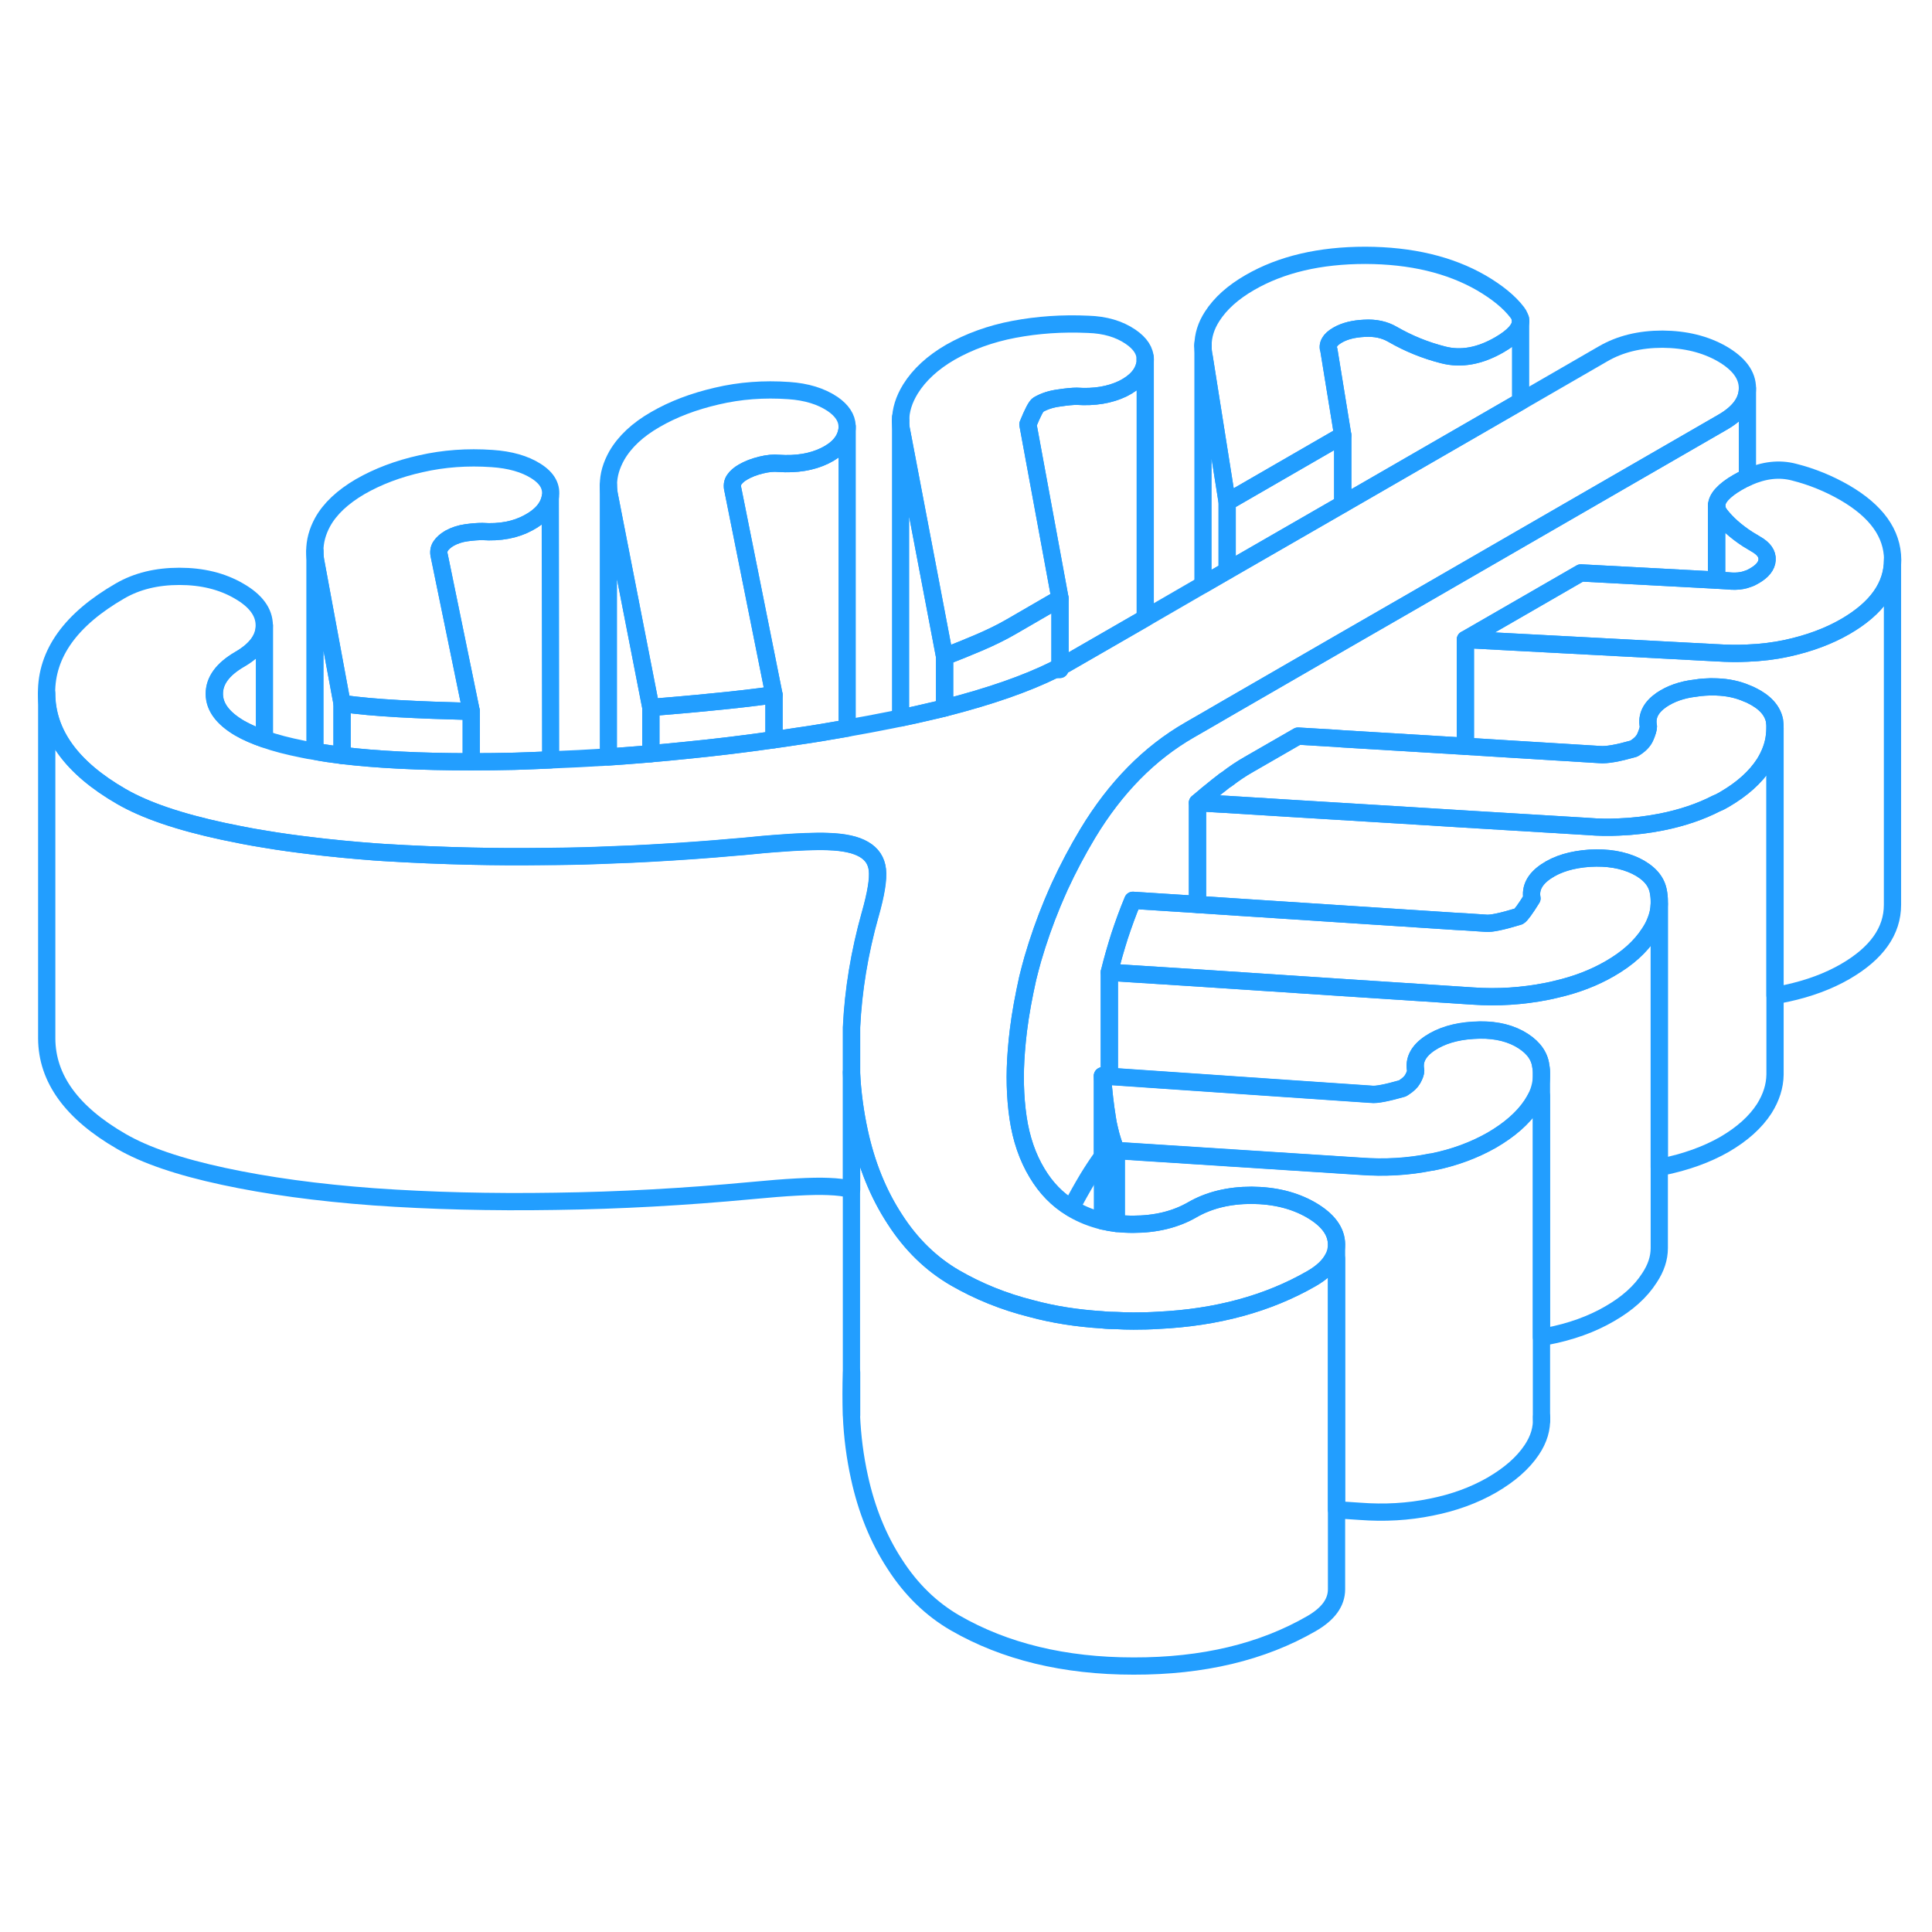 <svg width="48" height="48" viewBox="0 0 112 87" fill="none" xmlns="http://www.w3.org/2000/svg" stroke-width="1px" stroke-linecap="round" stroke-linejoin="round"><path d="M49.37 69.542V67.062C49.33 67.912 49.33 68.742 49.37 69.542Z" stroke="#229EFF" stroke-linejoin="round"/><path d="M64.71 54.202V58.422C64.57 58.402 64.44 58.382 64.31 58.362C64.17 58.332 64.04 58.302 63.91 58.282V49.872C63.98 50.772 64.07 51.582 64.19 52.312C64.22 52.532 64.26 52.732 64.31 52.932C64.37 53.202 64.44 53.462 64.52 53.702C64.58 53.882 64.64 54.042 64.71 54.202Z" stroke="#229EFF" stroke-linejoin="round"/><path d="M89.36 51.032V69.642C89.4 70.302 89.21 70.942 88.79 71.562C88.28 72.322 87.51 72.992 86.48 73.592C85.45 74.182 84.28 74.612 82.96 74.872C81.64 75.142 80.27 75.222 78.83 75.112L77.48 75.022V59.632C77.47 58.872 76.98 58.212 76 57.642C75.03 57.082 73.88 56.802 72.56 56.792C71.24 56.792 70.09 57.072 69.12 57.632C68.15 58.192 67 58.472 65.68 58.472C65.35 58.472 65.02 58.452 64.71 58.422V54.202L78.83 55.112C80.27 55.222 81.64 55.142 82.96 54.872C82.98 54.872 82.99 54.872 83.01 54.872C84.31 54.612 85.46 54.182 86.48 53.602C87.51 53.002 88.28 52.332 88.79 51.572C88.91 51.392 89.01 51.212 89.1 51.032H89.36Z" stroke="#229EFF" stroke-linejoin="round"/><path d="M65.539 7.022C64.879 6.572 64.059 6.332 63.089 6.302C61.589 6.232 60.159 6.332 58.779 6.592C57.409 6.852 56.179 7.302 55.089 7.922C54.059 8.522 53.289 9.232 52.779 10.052C52.399 10.672 52.209 11.282 52.209 11.902C52.209 12.112 52.229 12.332 52.279 12.542L54.759 25.562C55.439 25.302 56.119 25.022 56.779 24.742C57.429 24.462 58.049 24.162 58.619 23.832L61.449 22.192L59.589 12.102C59.869 11.412 60.069 11.032 60.189 10.962C60.529 10.762 60.929 10.632 61.389 10.572C61.849 10.502 62.189 10.472 62.419 10.472C63.449 10.542 64.339 10.392 65.089 10.032C65.829 9.662 66.259 9.182 66.369 8.592C66.389 8.512 66.389 8.422 66.389 8.342C66.389 7.842 66.109 7.412 65.539 7.022ZM61.159 26.312C61.249 26.302 61.349 26.302 61.449 26.302V26.162C61.359 26.212 61.259 26.262 61.159 26.312Z" stroke="#229EFF" stroke-linejoin="round"/><path d="M109.719 19.952C109.719 21.472 108.809 22.762 106.979 23.822C106.009 24.382 104.879 24.802 103.589 25.082C102.849 25.242 102.089 25.332 101.309 25.362C100.729 25.392 100.129 25.382 99.519 25.342H99.499L88.149 24.742L87.019 24.682L84.959 24.572L85.999 23.972L88.149 22.732L91.649 20.712L99.519 21.132L100.169 21.172C100.459 21.202 100.729 21.202 100.989 21.152C101.099 21.132 101.209 21.102 101.309 21.062C101.449 21.022 101.589 20.952 101.719 20.872C102.169 20.612 102.419 20.302 102.439 19.962C102.469 19.612 102.249 19.302 101.789 19.042C101.619 18.942 101.459 18.842 101.309 18.752C100.619 18.302 100.099 17.832 99.719 17.342C99.589 17.172 99.519 17.002 99.519 16.822C99.519 16.392 99.929 15.932 100.739 15.462C100.929 15.352 101.119 15.252 101.309 15.172C102.249 14.752 103.139 14.642 104.009 14.872C105.039 15.132 106.019 15.532 106.939 16.062C108.779 17.132 109.709 18.422 109.719 19.952Z" stroke="#229EFF" stroke-linejoin="round"/><path d="M96.19 39.742V39.902C96.18 40.252 96.11 40.592 95.96 40.942C95.88 41.152 95.76 41.372 95.62 41.582C95.109 42.382 94.34 43.072 93.31 43.662C92.41 44.182 91.38 44.582 90.2 44.852C90.02 44.902 89.84 44.932 89.659 44.972C88.26 45.252 86.84 45.342 85.4 45.242L77.749 44.742L69.42 44.192L65.34 43.932L64.31 43.862C64.48 43.162 64.68 42.472 64.9 41.772C65.129 41.082 65.38 40.382 65.67 39.692L69.42 39.932L71.97 40.102L84.389 40.912L84.95 40.942L86.15 41.022C86.439 41.052 87.07 40.922 88.05 40.622C88.16 40.562 88.42 40.212 88.81 39.582C88.7 38.992 88.969 38.462 89.62 38.022C90.279 37.572 91.129 37.322 92.159 37.252C93.189 37.192 94.08 37.342 94.83 37.702C95.58 38.072 96.01 38.552 96.129 39.152C96.169 39.352 96.19 39.542 96.19 39.742Z" stroke="#229EFF" stroke-linejoin="round"/><path d="M89.359 49.672V49.912C89.349 50.282 89.259 50.662 89.099 51.022C89.009 51.202 88.909 51.382 88.789 51.562C88.279 52.322 87.509 52.992 86.479 53.592C85.459 54.172 84.309 54.602 83.009 54.862C82.989 54.862 82.979 54.862 82.959 54.862C81.639 55.132 80.269 55.212 78.829 55.102L64.709 54.192C64.639 54.032 64.579 53.872 64.519 53.692C64.439 53.452 64.369 53.192 64.309 52.922C64.259 52.722 64.219 52.522 64.189 52.302C64.069 51.572 63.979 50.762 63.909 49.862L64.309 49.892L68.389 50.172L69.419 50.242L74.509 50.592L79.499 50.932C79.779 50.972 80.389 50.852 81.299 50.592C81.329 50.572 81.359 50.562 81.379 50.542C81.629 50.382 81.799 50.222 81.899 50.042C82.009 49.842 82.069 49.682 82.069 49.552C81.949 48.952 82.219 48.432 82.879 47.982C83.539 47.542 84.379 47.282 85.409 47.222C86.449 47.152 87.319 47.312 88.039 47.692C88.759 48.082 89.179 48.572 89.299 49.162C89.329 49.332 89.359 49.492 89.359 49.662V49.672Z" stroke="#229EFF" stroke-linejoin="round"/><path d="M88.149 6.122C88.149 6.552 87.739 7.012 86.929 7.482C85.789 8.142 84.699 8.342 83.659 8.072C82.629 7.812 81.649 7.412 80.729 6.882C80.269 6.612 79.719 6.492 79.089 6.532C78.459 6.562 77.949 6.692 77.549 6.922C77.319 7.052 77.159 7.192 77.079 7.342C76.989 7.492 76.979 7.652 77.039 7.812L77.839 12.732L71.139 16.602L69.809 8.202C69.759 7.982 69.739 7.762 69.739 7.542C69.739 6.952 69.919 6.382 70.269 5.842C70.749 5.092 71.479 4.442 72.449 3.882C74.279 2.822 76.519 2.302 79.159 2.302C81.799 2.312 84.039 2.842 85.879 3.902C86.799 4.442 87.489 5.002 87.949 5.602C88.079 5.772 88.149 5.942 88.149 6.122Z" stroke="#229EFF" stroke-linejoin="round"/><path d="M49.109 12.192V12.232C49.109 12.312 49.11 12.392 49.09 12.482C48.98 13.082 48.55 13.562 47.81 13.922C47.07 14.282 46.179 14.432 45.139 14.362C44.859 14.332 44.51 14.362 44.109 14.462C43.709 14.562 43.37 14.692 43.08 14.862C42.85 14.992 42.68 15.142 42.57 15.302C42.45 15.472 42.429 15.672 42.489 15.902L44.87 27.782C43.669 27.942 42.48 28.082 41.3 28.192C40.13 28.312 38.94 28.412 37.73 28.512L35.35 16.332C35.3 16.102 35.27 15.862 35.27 15.632C35.27 15.032 35.44 14.472 35.76 13.902C36.219 13.112 36.959 12.412 37.989 11.822C39.02 11.222 40.21 10.772 41.55 10.462C42.9 10.142 44.29 10.042 45.72 10.142C46.76 10.212 47.599 10.472 48.27 10.922C48.809 11.292 49.09 11.722 49.109 12.192Z" stroke="#229EFF" stroke-linejoin="round"/><path d="M31.899 16.332C31.789 16.922 31.359 17.422 30.619 17.812C29.879 18.212 28.989 18.382 27.959 18.312C27.729 18.312 27.419 18.332 27.049 18.382C26.679 18.432 26.349 18.542 26.059 18.702C25.839 18.832 25.659 18.982 25.549 19.152C25.439 19.312 25.409 19.512 25.469 19.742L27.319 28.742C25.769 28.702 24.369 28.652 23.109 28.582C21.839 28.512 20.749 28.412 19.829 28.282L18.329 20.182C18.279 19.942 18.249 19.702 18.249 19.462C18.249 18.882 18.399 18.322 18.699 17.772C19.129 16.992 19.859 16.312 20.879 15.712C21.909 15.122 23.089 14.672 24.409 14.382C25.719 14.082 27.099 13.982 28.529 14.082C29.569 14.152 30.419 14.392 31.079 14.812C31.739 15.232 32.009 15.732 31.899 16.332Z" stroke="#229EFF" stroke-linejoin="round"/><path d="M101.299 9.992V10.012C101.299 10.772 100.809 11.432 99.849 11.982L88.139 18.742L81.649 22.492L77.829 24.692L71.129 28.562L69.959 29.242L68.969 29.812C66.619 31.162 64.659 33.162 63.059 35.812C62.459 36.812 61.919 37.832 61.439 38.872C61.289 39.202 61.149 39.532 61.009 39.862C60.569 40.922 60.189 42.002 59.869 43.102C59.769 43.462 59.669 43.832 59.579 44.202C59.349 45.242 59.159 46.242 59.039 47.222C58.989 47.632 58.949 48.022 58.919 48.422C58.809 49.782 58.839 51.072 59.019 52.302C59.199 53.522 59.569 54.592 60.119 55.502C60.639 56.372 61.289 57.042 62.099 57.532C62.149 57.562 62.189 57.592 62.239 57.622C62.749 57.912 63.299 58.132 63.909 58.282C64.039 58.302 64.169 58.332 64.309 58.362C64.439 58.382 64.569 58.402 64.709 58.422C65.019 58.452 65.349 58.472 65.679 58.472C66.999 58.472 68.149 58.192 69.119 57.632C70.089 57.072 71.239 56.792 72.559 56.792C73.879 56.802 75.029 57.082 75.999 57.642C76.979 58.212 77.469 58.872 77.48 59.632C77.48 59.922 77.409 60.192 77.279 60.442C77.059 60.872 76.639 61.272 76.029 61.622C73.509 63.072 70.539 63.882 67.119 64.042C66.659 64.072 66.189 64.082 65.709 64.082C65.369 64.082 65.039 64.072 64.709 64.052C64.439 64.052 64.169 64.042 63.909 64.012C62.459 63.922 61.089 63.712 59.799 63.362C58.199 62.962 56.719 62.362 55.369 61.582C53.989 60.782 52.819 59.652 51.869 58.172C50.909 56.702 50.229 55.012 49.819 53.122C49.579 52.022 49.419 50.862 49.359 49.662V47.062C49.459 44.912 49.819 42.722 50.439 40.512C50.779 39.312 50.919 38.452 50.859 37.922C50.799 37.392 50.539 37.002 50.069 36.732C49.609 36.462 48.929 36.312 48.009 36.282C47.299 36.252 46.249 36.292 44.859 36.402C44.449 36.432 44.009 36.472 43.529 36.522C43.229 36.552 42.919 36.582 42.619 36.602C40.979 36.752 39.339 36.862 37.719 36.952C36.969 36.992 36.219 37.032 35.48 37.052C34.37 37.102 33.269 37.132 32.179 37.142C31.939 37.142 31.709 37.152 31.48 37.152C30.049 37.172 28.659 37.162 27.309 37.132C25.579 37.092 23.899 37.022 22.279 36.922C22.079 36.912 21.879 36.892 21.679 36.882C21.049 36.832 20.429 36.782 19.819 36.722C19.719 36.712 19.629 36.702 19.539 36.692C19.099 36.652 18.669 36.602 18.249 36.552C17.229 36.432 16.249 36.302 15.319 36.142C14.489 36.012 13.699 35.852 12.939 35.692C10.379 35.142 8.409 34.472 7.029 33.672C4.149 32.012 2.709 30.022 2.699 27.702C2.679 25.382 4.109 23.402 6.969 21.752C7.939 21.192 9.079 20.912 10.399 20.912C11.719 20.912 12.87 21.192 13.85 21.762C14.829 22.322 15.319 22.992 15.319 23.752V23.772C15.319 24.522 14.829 25.182 13.869 25.732C12.899 26.302 12.419 26.962 12.419 27.722C12.419 28.482 12.919 29.142 13.889 29.712C14.289 29.942 14.769 30.152 15.319 30.342C15.959 30.572 16.709 30.762 17.559 30.932C17.779 30.982 18.009 31.022 18.249 31.052C18.749 31.152 19.269 31.222 19.819 31.292C20.829 31.412 21.929 31.502 23.109 31.562C24.469 31.632 25.869 31.662 27.309 31.662C28.129 31.662 28.969 31.652 29.819 31.632C30.509 31.612 31.209 31.582 31.909 31.552C33.009 31.512 34.129 31.452 35.259 31.382C35.879 31.342 36.509 31.292 37.139 31.242C37.329 31.222 37.529 31.212 37.719 31.192C38.399 31.132 39.069 31.072 39.73 31.002C41.469 30.832 43.179 30.622 44.859 30.382C45.289 30.322 45.729 30.262 46.159 30.192C47.159 30.052 48.139 29.882 49.109 29.712C49.969 29.562 50.829 29.402 51.669 29.232C51.849 29.192 52.029 29.162 52.199 29.122C52.789 29.002 53.359 28.872 53.909 28.742C54.189 28.682 54.469 28.612 54.749 28.542C57.339 27.882 59.479 27.142 61.149 26.312C61.239 26.312 61.339 26.312 61.439 26.312V26.172C61.659 26.062 61.859 25.952 62.059 25.832L66.379 23.342L69.73 21.402L71.129 20.592L77.829 16.732L88.139 10.782L92.949 8.002C93.919 7.442 95.059 7.162 96.379 7.162C97.699 7.172 98.849 7.452 99.829 8.012C100.809 8.582 101.299 9.242 101.299 10.002V9.992Z" stroke="#229EFF" stroke-linejoin="round"/><path d="M89.369 69.842V69.642" stroke="#229EFF" stroke-linejoin="round"/><path d="M27.319 28.742V31.662C25.879 31.662 24.479 31.632 23.119 31.562C21.939 31.502 20.839 31.412 19.829 31.292V28.282C20.749 28.412 21.839 28.512 23.109 28.582C24.369 28.652 25.769 28.702 27.319 28.742Z" stroke="#229EFF" stroke-linejoin="round"/><path d="M31.92 31.552C31.22 31.582 30.52 31.612 29.83 31.632C28.98 31.652 28.14 31.662 27.32 31.662V28.742L25.47 19.742C25.41 19.512 25.44 19.312 25.55 19.152C25.66 18.982 25.84 18.832 26.06 18.702C26.35 18.542 26.68 18.432 27.05 18.382C27.42 18.332 27.73 18.312 27.96 18.312C28.99 18.382 29.88 18.212 30.62 17.812C31.36 17.422 31.79 16.922 31.9 16.332L31.92 31.552Z" stroke="#229EFF" stroke-linejoin="round"/><path d="M19.83 28.282V31.292C19.28 31.222 18.76 31.152 18.26 31.052V19.462C18.25 19.702 18.28 19.942 18.33 20.182L19.83 28.282Z" stroke="#229EFF" stroke-linejoin="round"/><path d="M37.73 28.512V31.192C37.54 31.212 37.34 31.222 37.15 31.242C36.52 31.292 35.889 31.342 35.27 31.382V15.632C35.27 15.862 35.3 16.102 35.35 16.332L37.73 28.512Z" stroke="#229EFF" stroke-linejoin="round"/><path d="M44.869 27.782V30.382C43.189 30.622 41.479 30.832 39.739 31.002C39.079 31.072 38.41 31.132 37.73 31.192V28.512C38.94 28.412 40.129 28.312 41.299 28.192C42.479 28.082 43.669 27.942 44.869 27.782Z" stroke="#229EFF" stroke-linejoin="round"/><path d="M49.12 29.712C48.15 29.882 47.17 30.052 46.17 30.192C45.74 30.262 45.3 30.322 44.87 30.382V27.782L42.49 15.902C42.43 15.672 42.45 15.472 42.57 15.302C42.68 15.142 42.85 14.992 43.08 14.862C43.37 14.692 43.71 14.562 44.11 14.462C44.51 14.362 44.86 14.332 45.14 14.362C46.18 14.432 47.07 14.282 47.81 13.922C48.55 13.562 48.98 13.082 49.09 12.482C49.11 12.392 49.11 12.312 49.11 12.232V29.712H49.12Z" stroke="#229EFF" stroke-linejoin="round"/><path d="M54.759 25.562V28.542C54.479 28.612 54.199 28.682 53.919 28.742C53.369 28.872 52.799 29.002 52.209 29.122V11.902C52.209 12.112 52.229 12.332 52.279 12.542L54.759 25.562Z" stroke="#229EFF" stroke-linejoin="round"/><path d="M61.45 22.192V26.162C61.36 26.212 61.26 26.262 61.16 26.312C59.49 27.142 57.35 27.882 54.76 28.542V25.562C55.44 25.302 56.12 25.022 56.78 24.742C57.43 24.462 58.05 24.162 58.62 23.832L61.45 22.192Z" stroke="#229EFF" stroke-linejoin="round"/><path d="M66.39 8.342V23.332L62.07 25.822C61.87 25.942 61.67 26.052 61.45 26.162V22.192L59.59 12.102C59.87 11.412 60.07 11.032 60.19 10.962C60.53 10.762 60.93 10.632 61.39 10.572C61.85 10.502 62.19 10.472 62.42 10.472C63.45 10.542 64.34 10.392 65.09 10.032C65.83 9.662 66.26 9.182 66.37 8.592C66.39 8.512 66.39 8.422 66.39 8.342Z" stroke="#229EFF" stroke-linejoin="round"/><path d="M66.39 8.342V8.232" stroke="#229EFF" stroke-linejoin="round"/><path d="M52.209 11.902V11.692" stroke="#229EFF" stroke-linejoin="round"/><path d="M77.84 12.732V16.722L71.14 20.582V16.602L77.84 12.732Z" stroke="#229EFF" stroke-linejoin="round"/><path d="M71.139 16.602V20.582L69.739 21.392V7.542C69.739 7.762 69.759 7.982 69.809 8.202L71.139 16.602Z" stroke="#229EFF" stroke-linejoin="round"/><path d="M69.739 7.542V7.422" stroke="#229EFF" stroke-linejoin="round"/><path d="M88.15 6.122V10.772L77.84 16.722V12.732L77.04 7.812C76.98 7.652 76.99 7.492 77.08 7.342C77.16 7.192 77.32 7.052 77.55 6.922C77.95 6.692 78.46 6.562 79.09 6.532C79.72 6.492 80.27 6.612 80.73 6.882C81.65 7.412 82.63 7.812 83.66 8.072C84.7 8.342 85.79 8.142 86.93 7.482C87.74 7.012 88.15 6.552 88.15 6.122Z" stroke="#229EFF" stroke-linejoin="round"/><path d="M88.149 6.122V5.992" stroke="#229EFF" stroke-linejoin="round"/><path d="M101.3 10.012V15.172C101.11 15.252 100.92 15.352 100.73 15.462C99.92 15.932 99.51 16.392 99.51 16.822V21.132L91.64 20.712L88.14 22.732L85.99 23.972L84.95 24.572V30.762L77.83 30.332L77.44 30.302L75.25 30.172L72.42 31.802C71.96 32.062 71.53 32.352 71.13 32.662C71.03 32.722 70.93 32.792 70.84 32.872C70.75 32.942 70.66 33.012 70.57 33.082C70.17 33.402 69.79 33.712 69.42 34.032V39.932L65.67 39.692C65.38 40.382 65.13 41.082 64.9 41.772C64.68 42.472 64.48 43.162 64.31 43.862V49.902L63.91 49.872V54.532C63.61 54.942 63.33 55.372 63.06 55.812C62.72 56.382 62.4 56.952 62.1 57.532C61.29 57.042 60.64 56.372 60.12 55.502C59.57 54.592 59.2 53.522 59.02 52.302C58.84 51.072 58.81 49.782 58.92 48.422C58.95 48.022 58.99 47.632 59.04 47.222C59.16 46.242 59.35 45.242 59.58 44.202C59.67 43.832 59.77 43.462 59.87 43.102C60.19 42.002 60.57 40.922 61.01 39.862C61.15 39.532 61.29 39.202 61.44 38.872C61.92 37.832 62.46 36.812 63.06 35.812C64.66 33.162 66.62 31.162 68.97 29.812L69.96 29.242L71.13 28.562L77.83 24.692L81.65 22.492L88.14 18.742L99.85 11.982C100.81 11.432 101.3 10.772 101.3 10.012Z" stroke="#229EFF" stroke-linejoin="round"/><path d="M102.44 19.962C102.42 20.302 102.17 20.612 101.72 20.872C101.59 20.952 101.45 21.022 101.31 21.062C101.21 21.102 101.1 21.132 100.99 21.152C100.73 21.202 100.46 21.202 100.17 21.172L99.519 21.132V16.822C99.519 17.002 99.59 17.172 99.72 17.342C100.1 17.832 100.62 18.302 101.31 18.752C101.46 18.842 101.62 18.942 101.79 19.042C102.25 19.302 102.47 19.612 102.44 19.962Z" stroke="#229EFF" stroke-linejoin="round"/><path d="M50.449 40.512C49.829 42.722 49.469 44.912 49.369 47.062V56.462C48.999 56.352 48.549 56.302 48.019 56.282C47.099 56.242 45.609 56.322 43.539 56.522C39.699 56.882 35.919 57.092 32.189 57.142C28.459 57.202 24.959 57.112 21.689 56.882C18.419 56.642 15.499 56.242 12.949 55.692C10.389 55.142 8.419 54.472 7.039 53.672C4.159 52.012 2.719 50.022 2.709 47.702V27.702C2.719 30.022 4.159 32.012 7.039 33.672C8.419 34.472 10.389 35.142 12.949 35.692C13.709 35.852 14.499 36.012 15.329 36.142C16.259 36.302 17.239 36.432 18.259 36.552C18.679 36.602 19.109 36.652 19.549 36.692C19.639 36.702 19.729 36.712 19.829 36.722C20.439 36.782 21.059 36.832 21.689 36.882C21.889 36.892 22.089 36.912 22.289 36.922C23.909 37.022 25.589 37.092 27.319 37.132C28.669 37.162 30.059 37.172 31.489 37.152C31.719 37.152 31.949 37.152 32.189 37.152C33.279 37.142 34.379 37.112 35.489 37.062C36.229 37.042 36.979 37.002 37.729 36.962C39.349 36.872 40.989 36.762 42.629 36.612C42.929 36.592 43.239 36.562 43.539 36.532C44.019 36.482 44.459 36.442 44.869 36.412C46.259 36.302 47.309 36.262 48.019 36.292C48.939 36.322 49.619 36.472 50.079 36.742C50.549 37.012 50.809 37.402 50.869 37.932C50.929 38.462 50.789 39.322 50.449 40.522V40.512Z" stroke="#229EFF" stroke-linejoin="round"/><path d="M77.48 60.462V79.632C77.48 80.402 76.999 81.062 76.029 81.622C73.169 83.272 69.73 84.092 65.71 84.082C61.7 84.082 58.249 83.242 55.369 81.582C53.989 80.782 52.819 79.652 51.869 78.172C50.909 76.702 50.23 75.012 49.819 73.122C49.569 71.982 49.409 70.782 49.359 69.542V49.662C49.419 50.862 49.58 52.022 49.819 53.122C50.23 55.012 50.909 56.702 51.869 58.172C52.819 59.652 53.989 60.782 55.369 61.582C56.719 62.362 58.199 62.962 59.799 63.362C61.089 63.712 62.459 63.922 63.909 64.012C64.169 64.042 64.439 64.052 64.71 64.052C65.04 64.072 65.37 64.082 65.71 64.082C66.189 64.082 66.659 64.072 67.119 64.042C70.539 63.882 73.509 63.072 76.029 61.622C76.639 61.272 77.059 60.872 77.279 60.442L77.48 60.462Z" stroke="#229EFF" stroke-linejoin="round"/><path d="M102.9 29.712C102.9 29.862 102.89 29.992 102.87 30.132C102.81 30.692 102.61 31.232 102.28 31.762C101.77 32.552 101 33.242 99.97 33.842C99.82 33.932 99.67 34.012 99.51 34.072C98.58 34.552 97.52 34.912 96.32 35.152C95.51 35.312 94.68 35.412 93.85 35.442C93.26 35.472 92.66 35.462 92.06 35.412L84.95 34.982L81.24 34.752L74.99 34.372L71.13 34.132L70.74 34.112L69.42 34.032C69.79 33.712 70.17 33.402 70.57 33.082C70.66 33.012 70.75 32.942 70.84 32.872C70.93 32.792 71.03 32.722 71.13 32.662C71.53 32.352 71.96 32.062 72.42 31.802L75.25 30.172L77.44 30.302L77.83 30.332L84.95 30.762L87.84 30.942L92.73 31.242C93.13 31.282 93.79 31.162 94.71 30.902C95.05 30.702 95.28 30.472 95.39 30.202C95.5 29.942 95.56 29.742 95.56 29.612C95.44 29.012 95.7 28.502 96.32 28.072C96.84 27.722 97.49 27.482 98.29 27.392C98.46 27.362 98.64 27.342 98.82 27.332C99.06 27.312 99.29 27.312 99.51 27.322C100.16 27.342 100.76 27.472 101.3 27.712C101.38 27.742 101.46 27.772 101.53 27.812C102.31 28.192 102.75 28.682 102.87 29.272C102.89 29.422 102.9 29.572 102.9 29.712Z" stroke="#229EFF" stroke-linejoin="round"/><path d="M109.709 19.952V39.952C109.709 41.472 108.799 42.762 106.969 43.822C105.999 44.382 104.869 44.802 103.579 45.082C103.349 45.132 103.129 45.172 102.899 45.202V29.712C102.899 29.572 102.889 29.422 102.869 29.272C102.749 28.682 102.309 28.192 101.529 27.812C101.459 27.772 101.379 27.742 101.299 27.712C100.759 27.472 100.159 27.342 99.509 27.322C99.289 27.312 99.059 27.312 98.819 27.332C98.639 27.342 98.459 27.362 98.289 27.392C97.489 27.482 96.839 27.722 96.319 28.072C95.699 28.502 95.439 29.012 95.559 29.612C95.559 29.742 95.499 29.942 95.389 30.202C95.279 30.472 95.049 30.702 94.709 30.902C93.789 31.162 93.129 31.282 92.729 31.242L87.839 30.942L84.949 30.762V24.572L87.009 24.682L88.139 24.742L99.489 25.342H99.509C100.119 25.382 100.719 25.392 101.299 25.362C102.079 25.332 102.839 25.242 103.579 25.082C104.869 24.802 105.999 24.382 106.969 23.822C108.799 22.762 109.709 21.472 109.709 19.952Z" stroke="#229EFF" stroke-linejoin="round"/><path d="M99.519 16.822V16.762" stroke="#229EFF" stroke-linejoin="round"/><path d="M96.19 39.902V59.852C96.19 60.442 95.999 61.012 95.62 61.582C95.109 62.382 94.34 63.072 93.31 63.662C92.28 64.262 91.07 64.702 89.659 64.972C89.559 64.992 89.46 65.012 89.359 65.022V49.672C89.359 49.502 89.33 49.342 89.3 49.172C89.18 48.582 88.76 48.092 88.04 47.702C87.32 47.322 86.45 47.162 85.409 47.232C84.379 47.292 83.54 47.552 82.879 47.992C82.219 48.442 81.95 48.962 82.07 49.562C82.07 49.692 82.01 49.852 81.9 50.052C81.799 50.232 81.629 50.392 81.379 50.552C81.359 50.572 81.33 50.582 81.3 50.602C80.39 50.862 79.779 50.982 79.499 50.942L74.51 50.602L69.42 50.252L68.389 50.182L64.31 49.902V43.862L65.34 43.932L69.42 44.192L77.749 44.742L85.4 45.242C86.84 45.342 88.26 45.242 89.659 44.972C89.84 44.932 90.02 44.902 90.2 44.852C91.38 44.582 92.41 44.182 93.31 43.662C94.34 43.072 95.109 42.382 95.62 41.582C95.76 41.372 95.88 41.152 95.96 40.942C96.11 40.592 96.18 40.252 96.19 39.902Z" stroke="#229EFF" stroke-linejoin="round"/><path d="M15.33 23.772V30.342C14.78 30.152 14.3 29.942 13.9 29.712C12.93 29.142 12.43 28.482 12.43 27.722C12.43 26.962 12.91 26.302 13.88 25.732C14.84 25.182 15.33 24.522 15.33 23.772Z" stroke="#229EFF" stroke-linejoin="round"/><path d="M102.9 29.712V49.792C102.89 50.472 102.68 51.122 102.28 51.762C101.77 52.552 101 53.242 99.97 53.842C98.94 54.432 97.72 54.872 96.32 55.152C96.28 55.162 96.23 55.172 96.19 55.172V39.742C96.19 39.542 96.17 39.352 96.13 39.152C96.01 38.552 95.58 38.072 94.83 37.702C94.08 37.342 93.19 37.192 92.16 37.252C91.13 37.322 90.28 37.572 89.62 38.022C88.97 38.462 88.7 38.992 88.81 39.582C88.42 40.212 88.16 40.562 88.05 40.622C87.07 40.922 86.44 41.052 86.15 41.022L84.95 40.942L84.39 40.912L71.97 40.102L69.42 39.932V34.032L70.74 34.112L71.13 34.132L74.99 34.372L81.24 34.752L84.95 34.982L92.06 35.412C92.66 35.462 93.26 35.472 93.85 35.442C94.68 35.412 95.51 35.312 96.32 35.152C97.52 34.912 98.58 34.552 99.51 34.072C99.67 34.012 99.82 33.932 99.97 33.842C101 33.242 101.77 32.552 102.28 31.762C102.61 31.232 102.81 30.692 102.87 30.132C102.89 29.992 102.9 29.862 102.9 29.712Z" stroke="#229EFF" stroke-linejoin="round"/></svg>